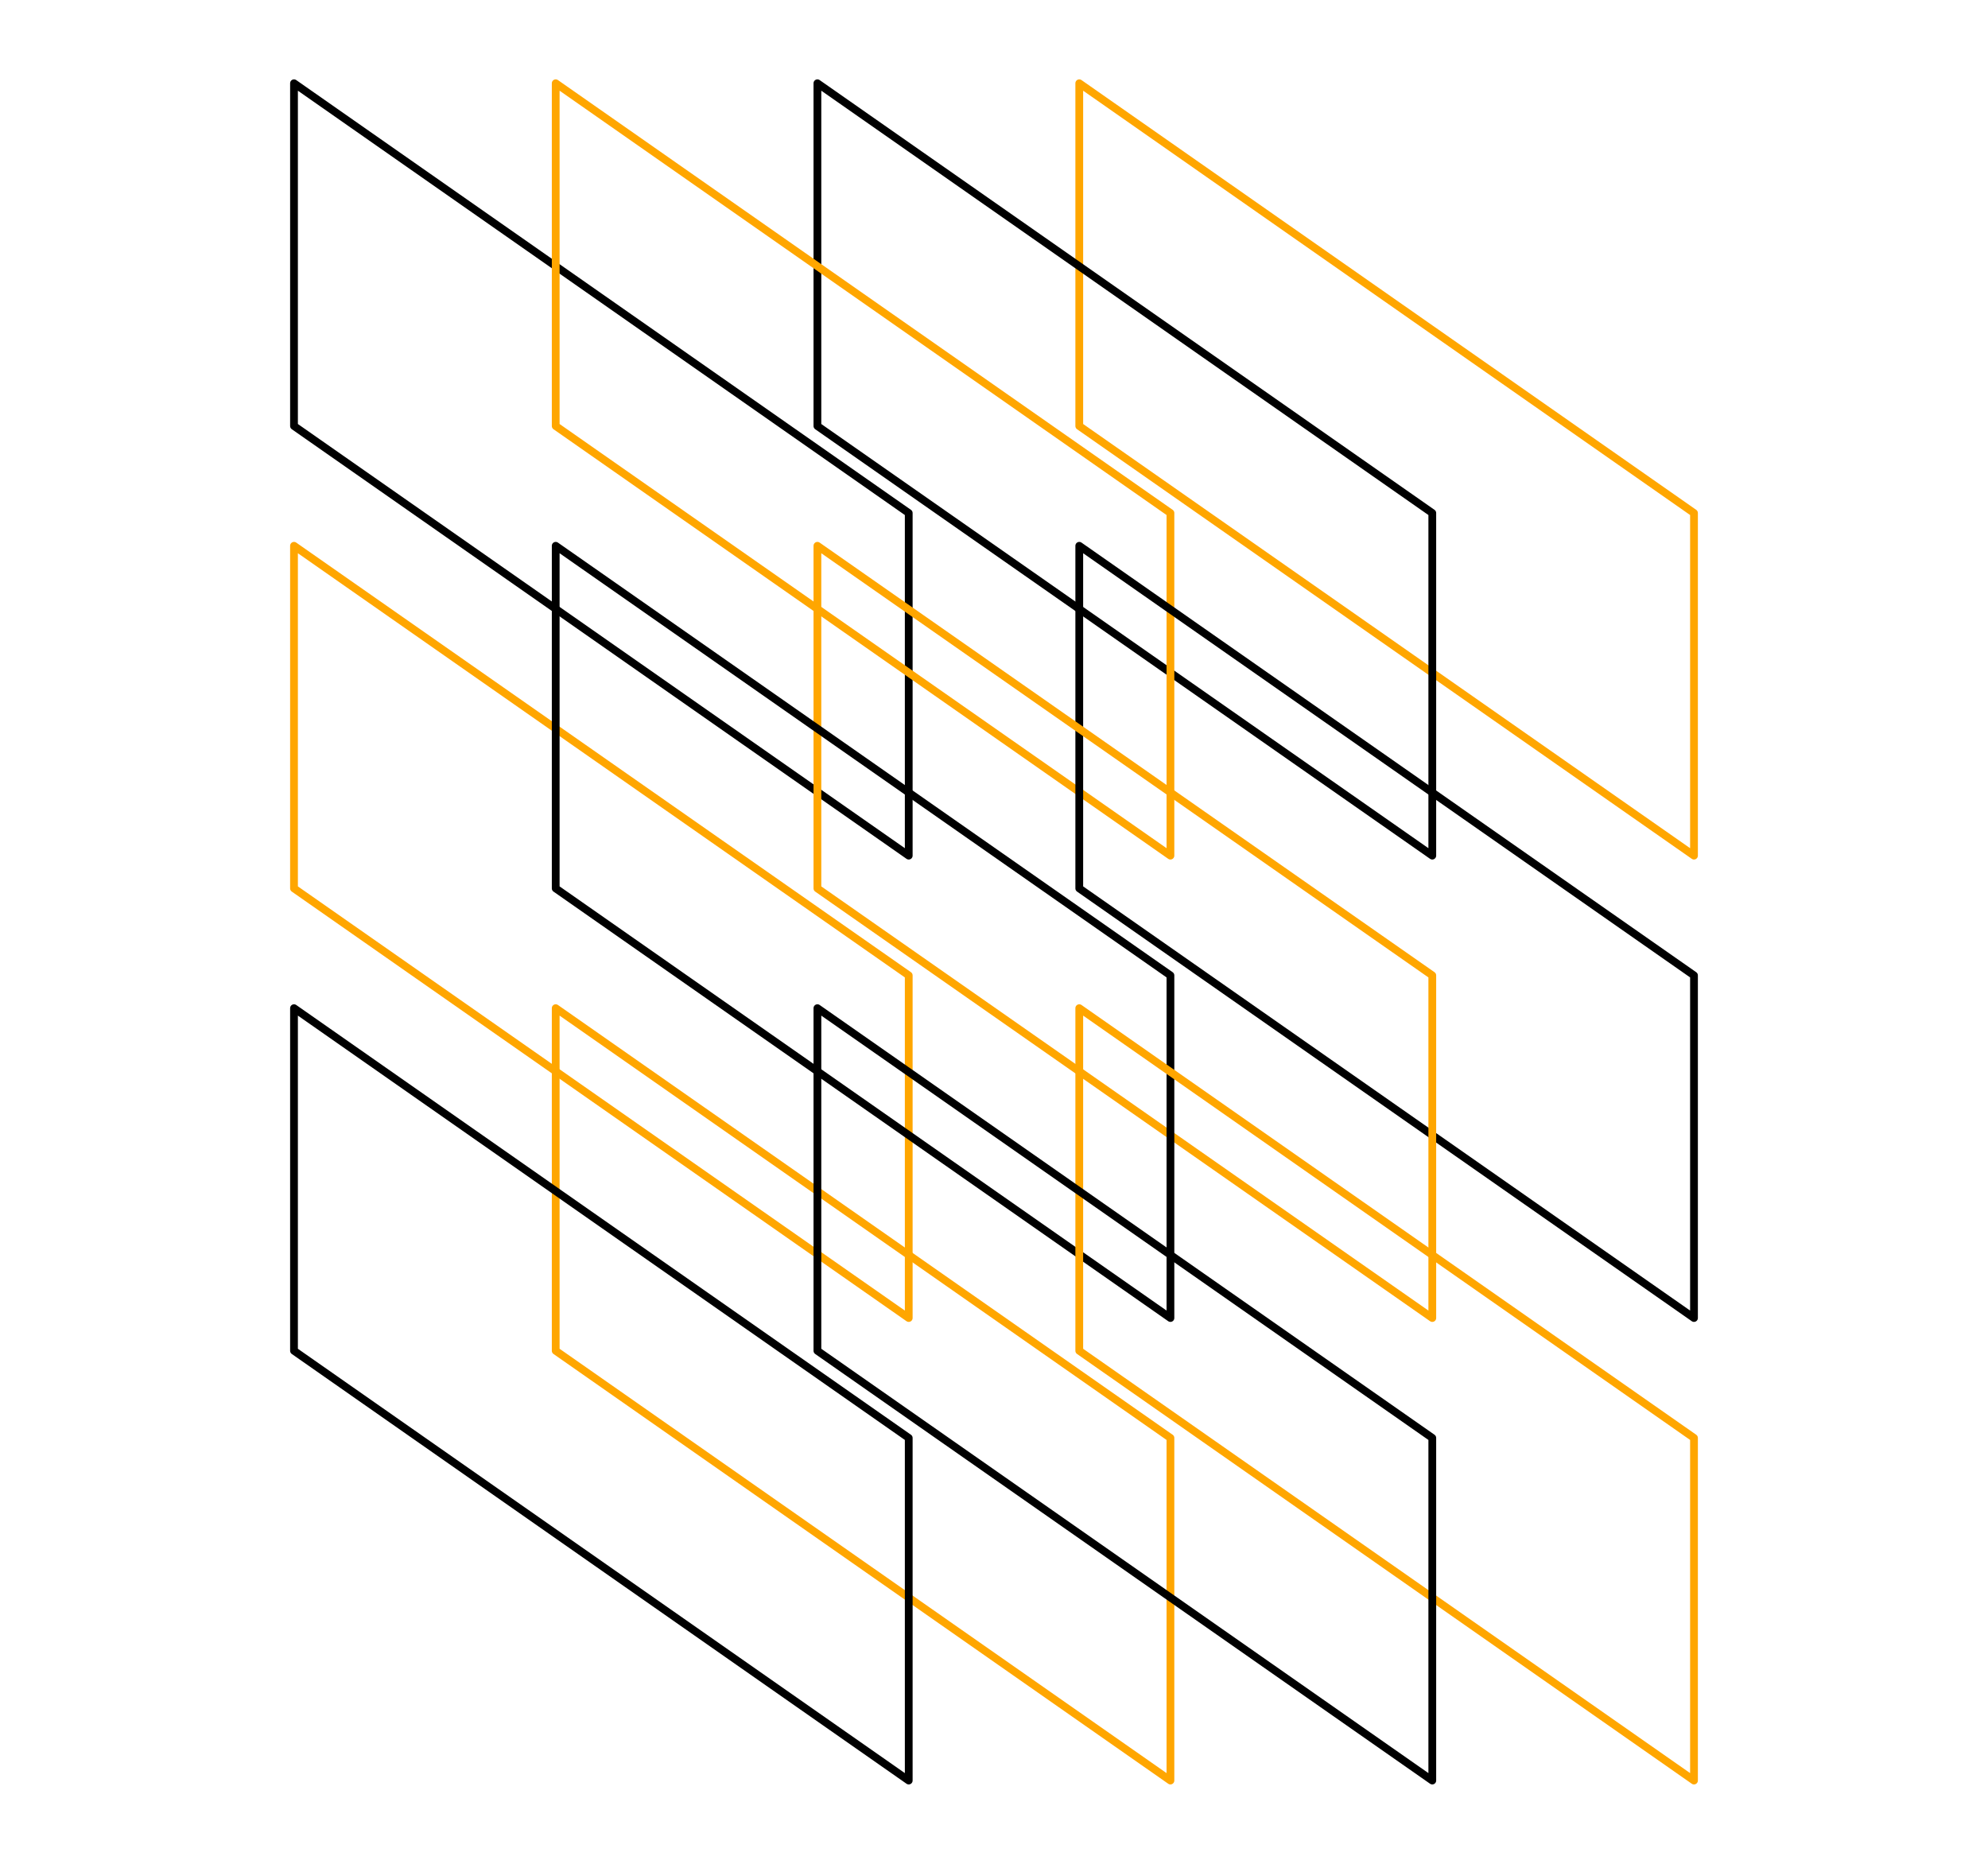 <svg xmlns="http://www.w3.org/2000/svg" width="128" height="120" viewBox="0 0 128 120"><defs><style>.a,.b,.c{fill:none;}.a{stroke:#000;}.a,.b{stroke-linecap:round;stroke-linejoin:round;stroke-width:0.5px;}.b{stroke:#ffa600;}</style></defs><title>note</title><polygon class="a" points="18.93 27.43 18.93 5.36 58.51 33.03 58.51 55.09 18.93 27.43"/><polygon class="b" points="69.49 27.43 69.49 5.36 109.07 33.03 109.07 55.09 69.49 27.43"/><polygon class="a" points="52.63 27.43 52.63 5.36 92.22 33.03 92.22 55.09 52.63 27.43"/><polygon class="b" points="35.78 27.43 35.78 5.36 75.36 33.03 75.36 55.09 35.78 27.43"/><polygon class="b" points="18.93 57.2 18.93 35.14 58.51 62.8 58.51 84.86 18.93 57.2"/><polygon class="a" points="69.49 57.2 69.49 35.14 109.07 62.8 109.07 84.86 69.49 57.2"/><polygon class="b" points="52.63 57.2 52.63 35.14 92.22 62.8 92.22 84.86 52.63 57.2"/><polygon class="a" points="35.78 57.2 35.78 35.14 75.36 62.8 75.36 84.86 35.78 57.2"/><polygon class="b" points="69.49 86.97 69.49 64.91 109.07 92.58 109.07 114.64 69.49 86.97"/><polygon class="b" points="35.78 86.97 35.78 64.91 75.36 92.58 75.36 114.64 35.78 86.97"/><polygon class="a" points="18.93 86.97 18.93 64.91 58.51 92.58 58.51 114.64 18.93 86.97"/><polygon class="a" points="52.63 86.97 52.63 64.91 92.22 92.58 92.22 114.64 52.63 86.97"/><rect class="c" width="128" height="120"/></svg>